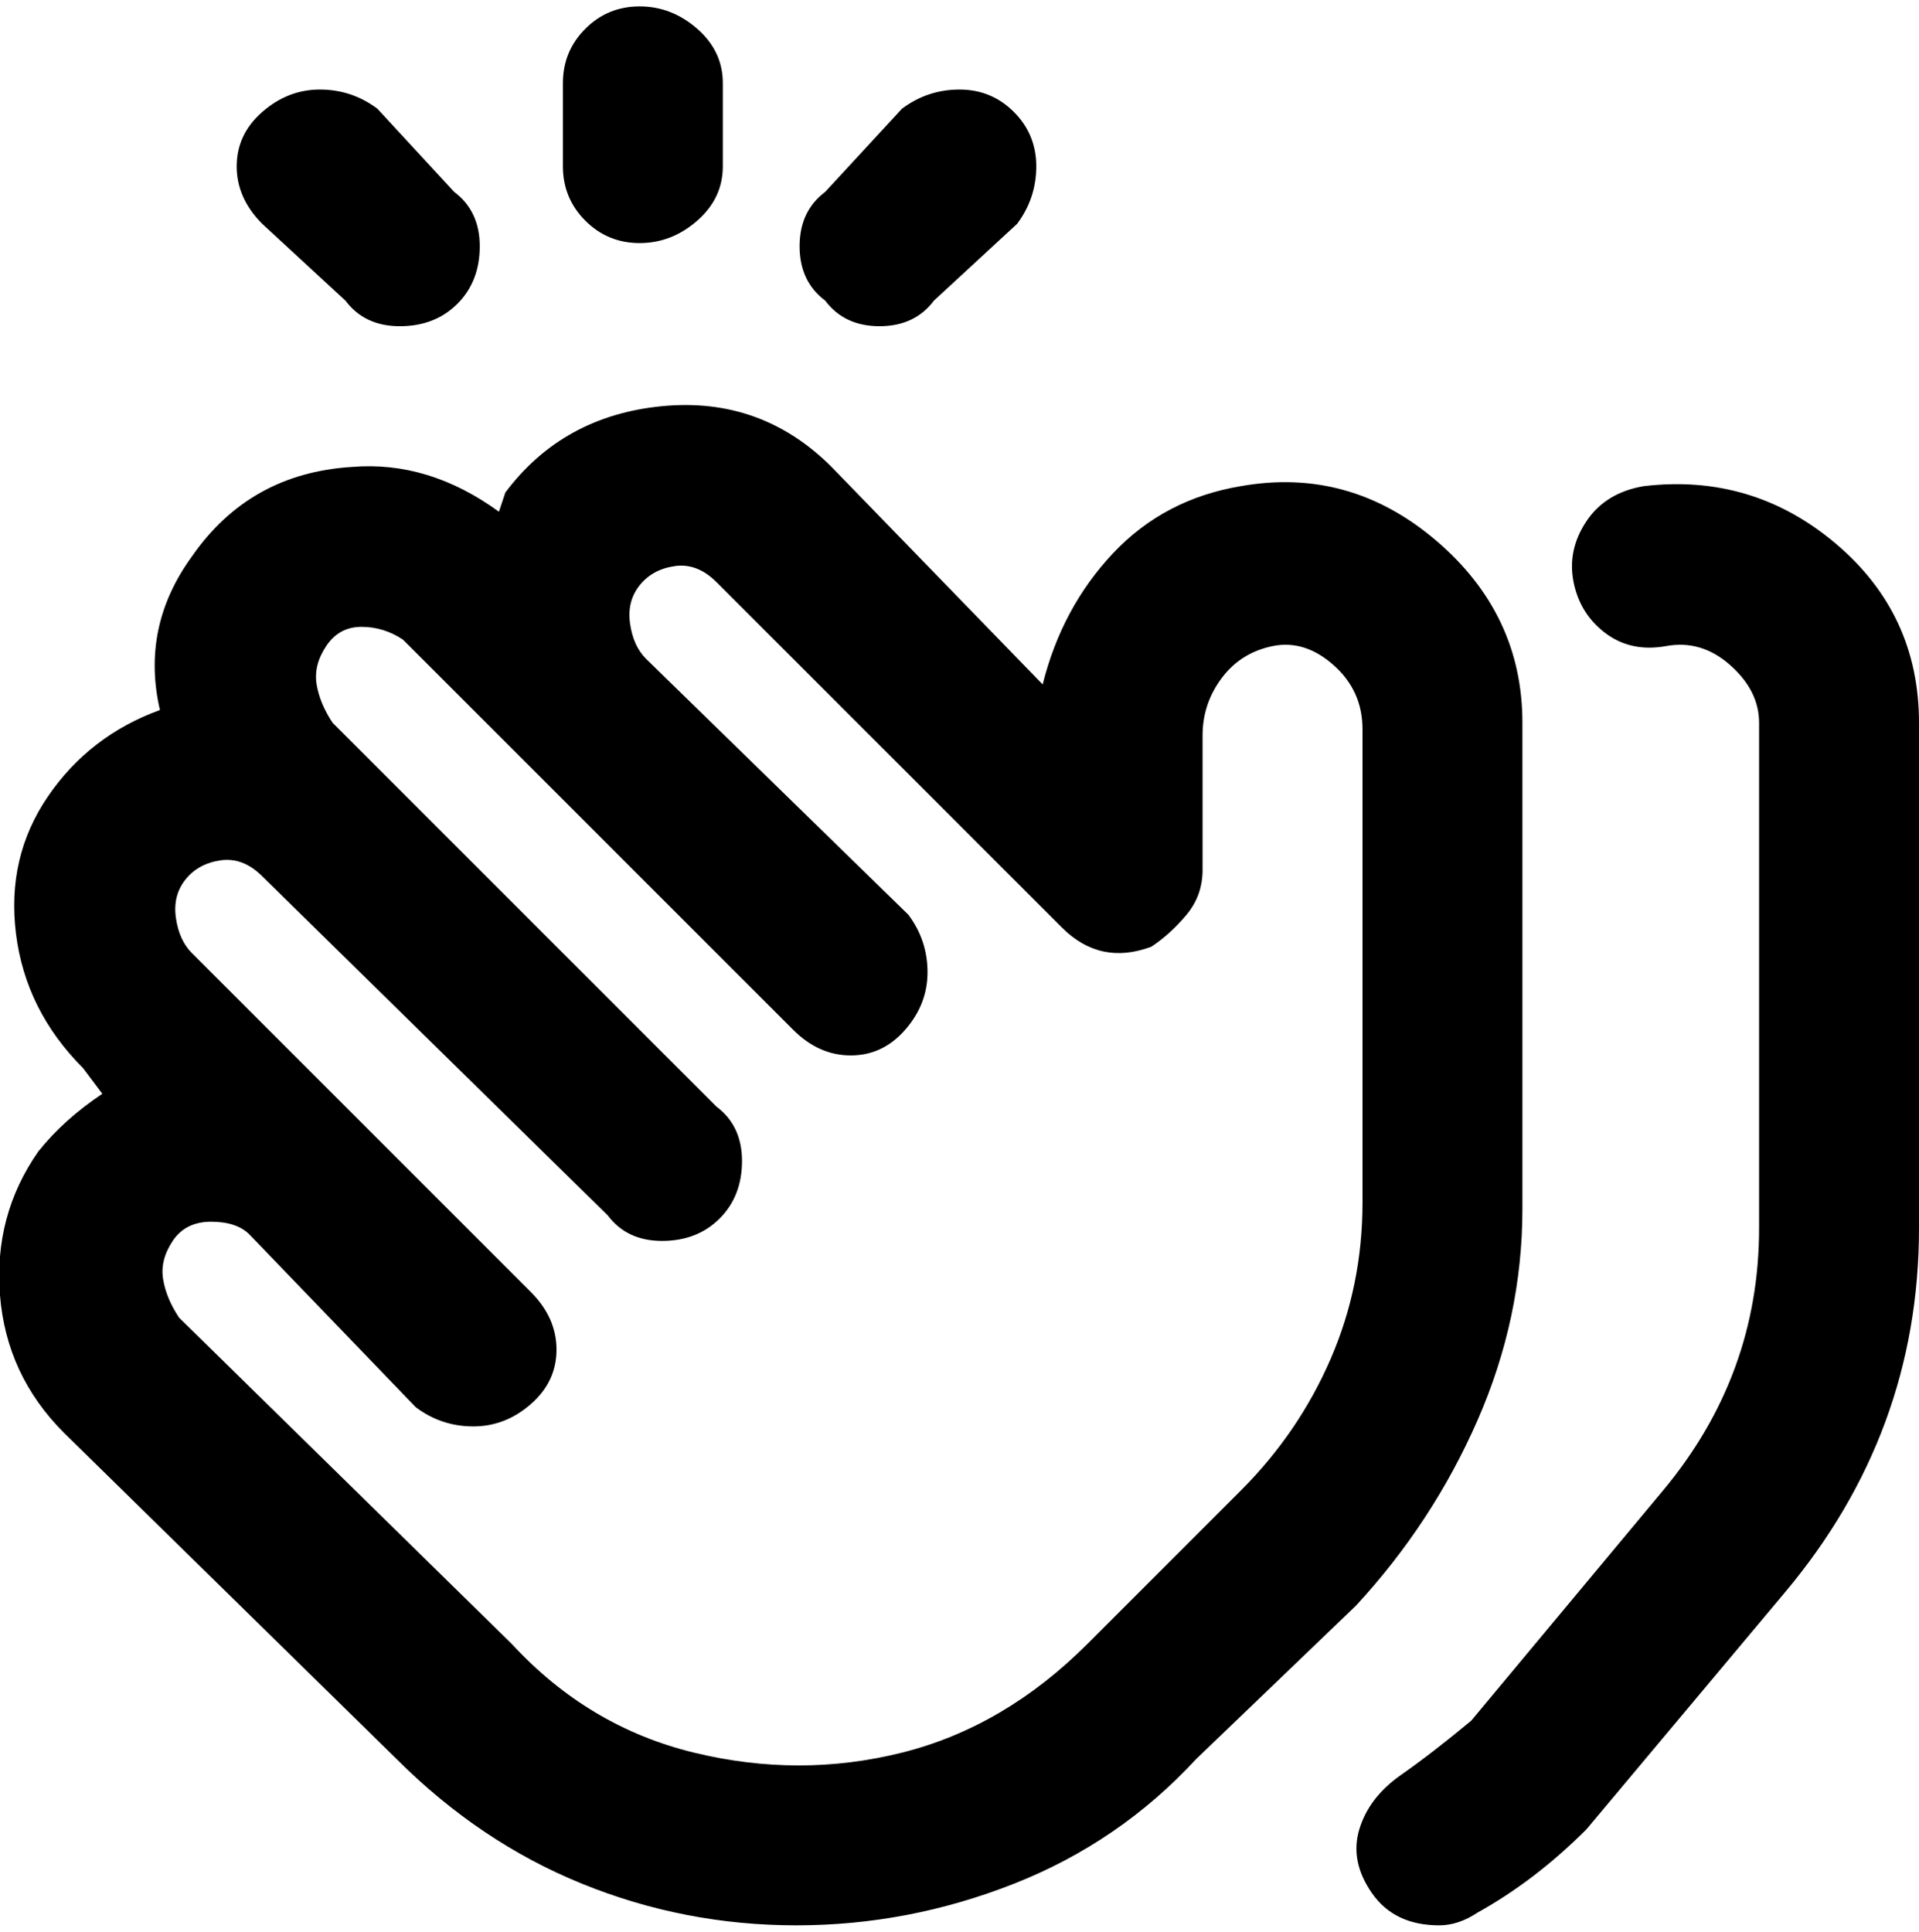 <svg viewBox="0 0 300 302.001" xmlns="http://www.w3.org/2000/svg"><path d="M238 113q0-17-13.5-28.5T194 76q-12 2-20 10.5T163 107l-33-34q-11-11-26.5-9.5T79 77l-1 3q-11-8-23-7-16 1-25 14-8 11-5 24-11 4-17.5 13.5t-5 21.5Q4 158 13 167l3 4q-6 4-10 9-7 10-6 22.5T10 224l52 51q13 13 29 19.5t33.5 6.5q17.5 0 34-6.5T187 275l25-24q12-13 19-29t7-33v-76zm-25 75q0 13-5 24.5T194 233l-24 24q-13 13-29 17t-32.5 0Q92 270 80 257l-52-51q-2-3-2.5-6t1.5-6q2-3 6-3t6 2l26 27q4 3 9 3t9-3.5q4-3.5 4-8.5t-4-9l-53-53q-2-2-2.5-5.5t1.5-6q2-2.5 5.5-3T41 137l54 53q3 4 8.5 4t9-3.5q3.5-3.5 3.5-9t-4-8.5l-60-60q-2-3-2.5-6t1.5-6q2-3 5.5-3t6.5 2l61 61q4 4 9 4t8.5-4q3.5-4 3.5-9t-3-9l-41-40q-2-2-2.5-5.5t1.5-6q2-2.5 5.5-3T112 91l54 54q6 6 14 3 3-2 5.5-5t2.5-7v-21q0-5 3-9t8-5q5-1 9.5 3t4.5 10v75-1zm87-75v79q0 32-21 57l-31 37q-8 8-17 13-3 2-6 2-7 0-10.5-5t-2-10q1.5-5 6.5-8.5t11-8.5l30-36q15-18 15-41v-79q0-5-4.5-9t-10-3q-5.5 1-9.5-2t-5-8q-1-5 2-9.5t9-5.5q17-2 30 9t13 28zM129 47q-4-3-4-8.5t4-8.5l12-13q4-3 9-3t8.5 3.5Q162 21 162 26t-3 9l-13 12q-3 4-8.5 4t-8.5-4zM41 35q-4-4-4-9t4-8.5q4-3.5 9-3.5t9 3l12 13q4 3 4 8.5t-3.5 9Q68 51 62.5 51T54 47L41 35zm47-9V13q0-5 3.5-8.5T100 1q5 0 9 3.5t4 8.5v13q0 5-4 8.5t-9 3.5q-5 0-8.5-3.5T88 26z"/></svg>